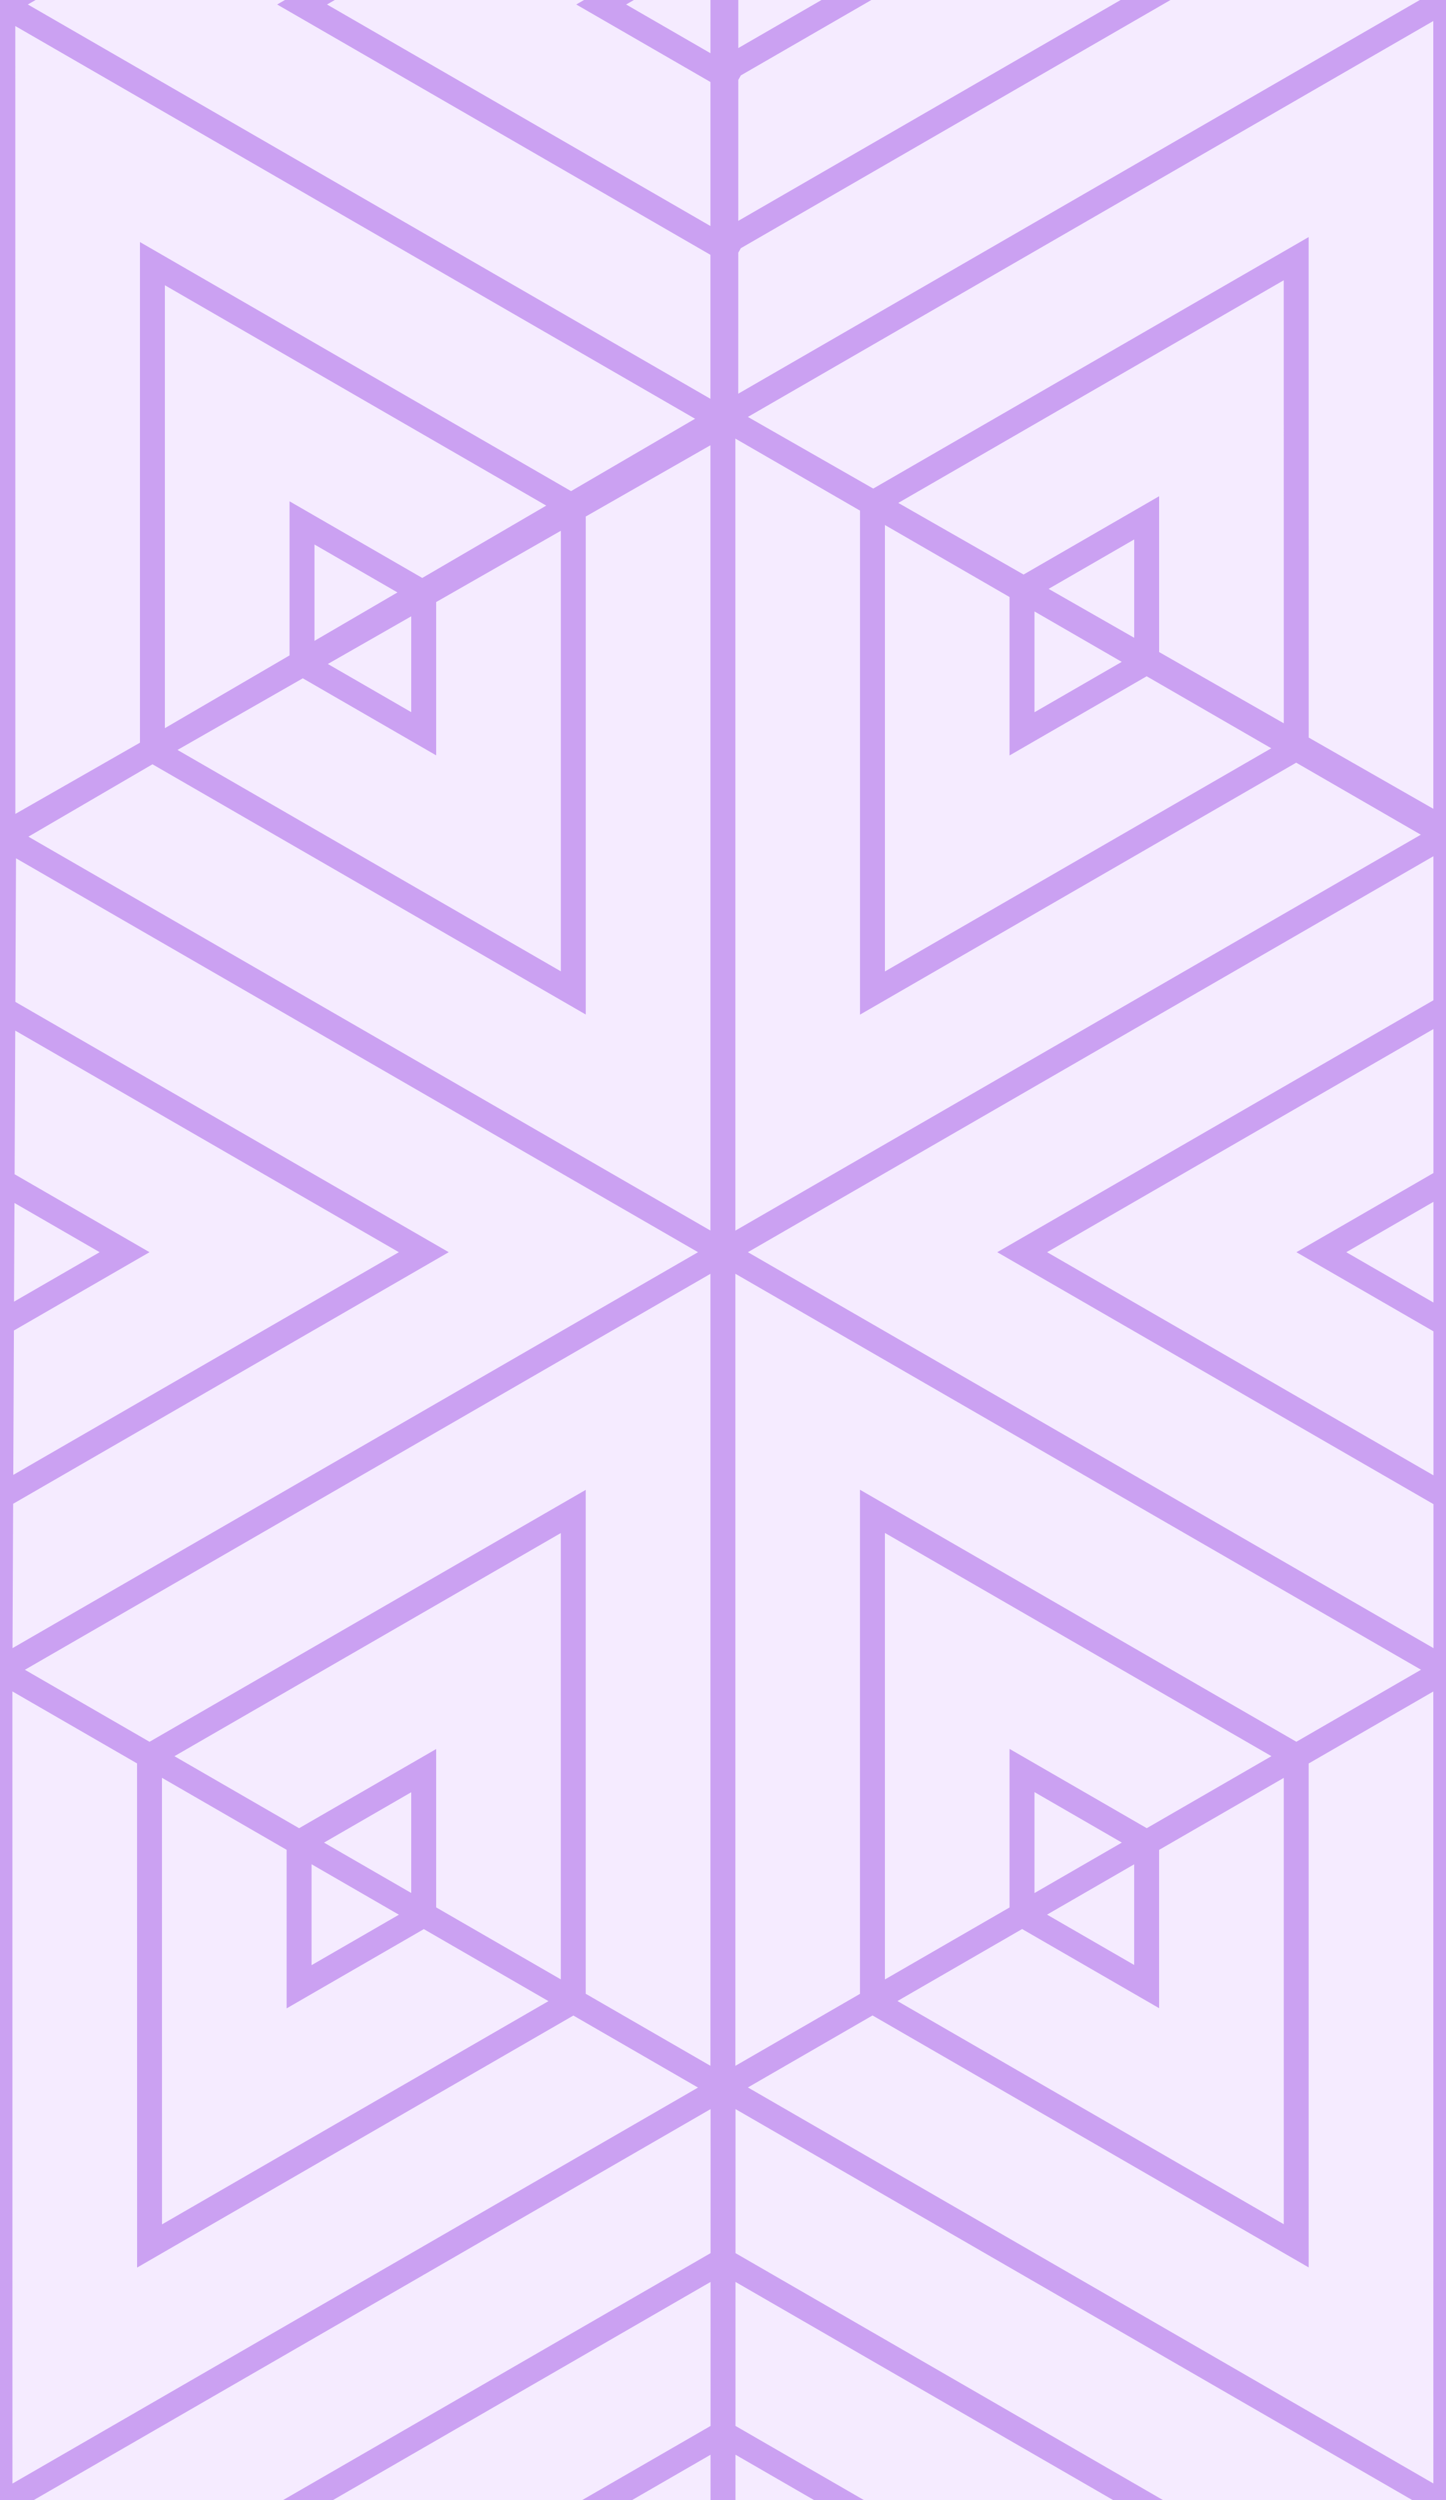 <svg xmlns="http://www.w3.org/2000/svg" width="58" height="100.23"><rect width="100%" height="100%" fill="#f5ebff"/><path fill="none" stroke="#cba1f2" stroke-linecap="square" d="m.111-33.307-28.997 16.744zm.012.006 28.993 16.738-.004 33.485L.115 33.492l-28.997-16.57.004-33.485m40.992 43.198v-5.672l4.937 2.85M29.113 9.995 12.117.18l17-9.815M6.114 30.062V10.57l16.967 9.798m-51.963-3.446 57.998-33.485m-29 50.055-.005-66.8m29.001 50.23-57.99-33.485m57.992 19.63-5-2.887 5.002-2.887m28.872-30.805L28.99-16.768zm.012.006 28.993 16.738-.004 33.485-28.997 16.57-28.997-16.57.004-33.485m-.004 33.485 57.998-33.485M57.992 33.287l-.004-66.799m29 50.229Q57.928-.065 28.999-16.768M28.998 2.86l4.998-2.886-4.998-2.886m6.029 23.076 16.964-9.794.002 19.49m-6-3.43v-5.67l-4.936 2.85M28.995 9.789 45.994-.026 28.998-9.84M-.003 66.943-29 83.687zm.012.006 28.993 16.738-.004 33.485m0 0L.001 133.742m0 0-28.997-16.57m0 0 .004-33.485m57.991 26.557-16.996-9.814 17-9.815m-58 26.557 57.999-33.485M.001 133.742l-.004-66.8m29.001 50.23-57.99-33.485m45.994-6.928-5.005 2.89V73.87m11.005 6.353L5.999 90.04l-.002-19.633M29 103.317l-5-2.887 5.002-2.887m28.99-30.6L28.993 83.687zm.011.006 28.993 16.738-.004 33.485m0 0-28.997 16.57m0 0-28.997-16.57m0 0 .004-33.485m22.99-13.28v19.627l-16.995-9.813m-5.999 36.95 57.998-33.484m-29 50.055-.005-66.8m29.001 50.23-57.99-33.485M29 103.314l5-2.886-5-2.886m11.996-20.786 4.996 2.885v-5.77m-16.994 36.373 17-9.815L29 90.615M57.998 66.94l-.003-33.484zm-.012.008-28.992 16.74L-.002 66.94l.148-33.397 28.849-16.827L57.99 33.463M.084 47.363 4.997 50.2.06 53.05m5.936 17.356 16.998-9.812v19.63m35.003-20.212L41 50.2l16.996-9.812m-57.878.067 16.88 9.745L.03 59.996m28.966-43.28v66.971M.144 33.544 57.999 66.94m-58 .001L57.99 33.463M40.994 76.759v-5.78l5.004 2.89m-5.004-50.221v5.772l5-2.886m-11 53.689V60.589l17.004 9.815m-40.003 3.467 5-2.887v5.775m41.002-29.444L53 50.2l4.998 2.885M22.995 20.217v19.589l-16.88-9.744m5.97-3.481 4.91 2.835v-5.7m18-3.535v19.63l16.997-9.813"/></svg>